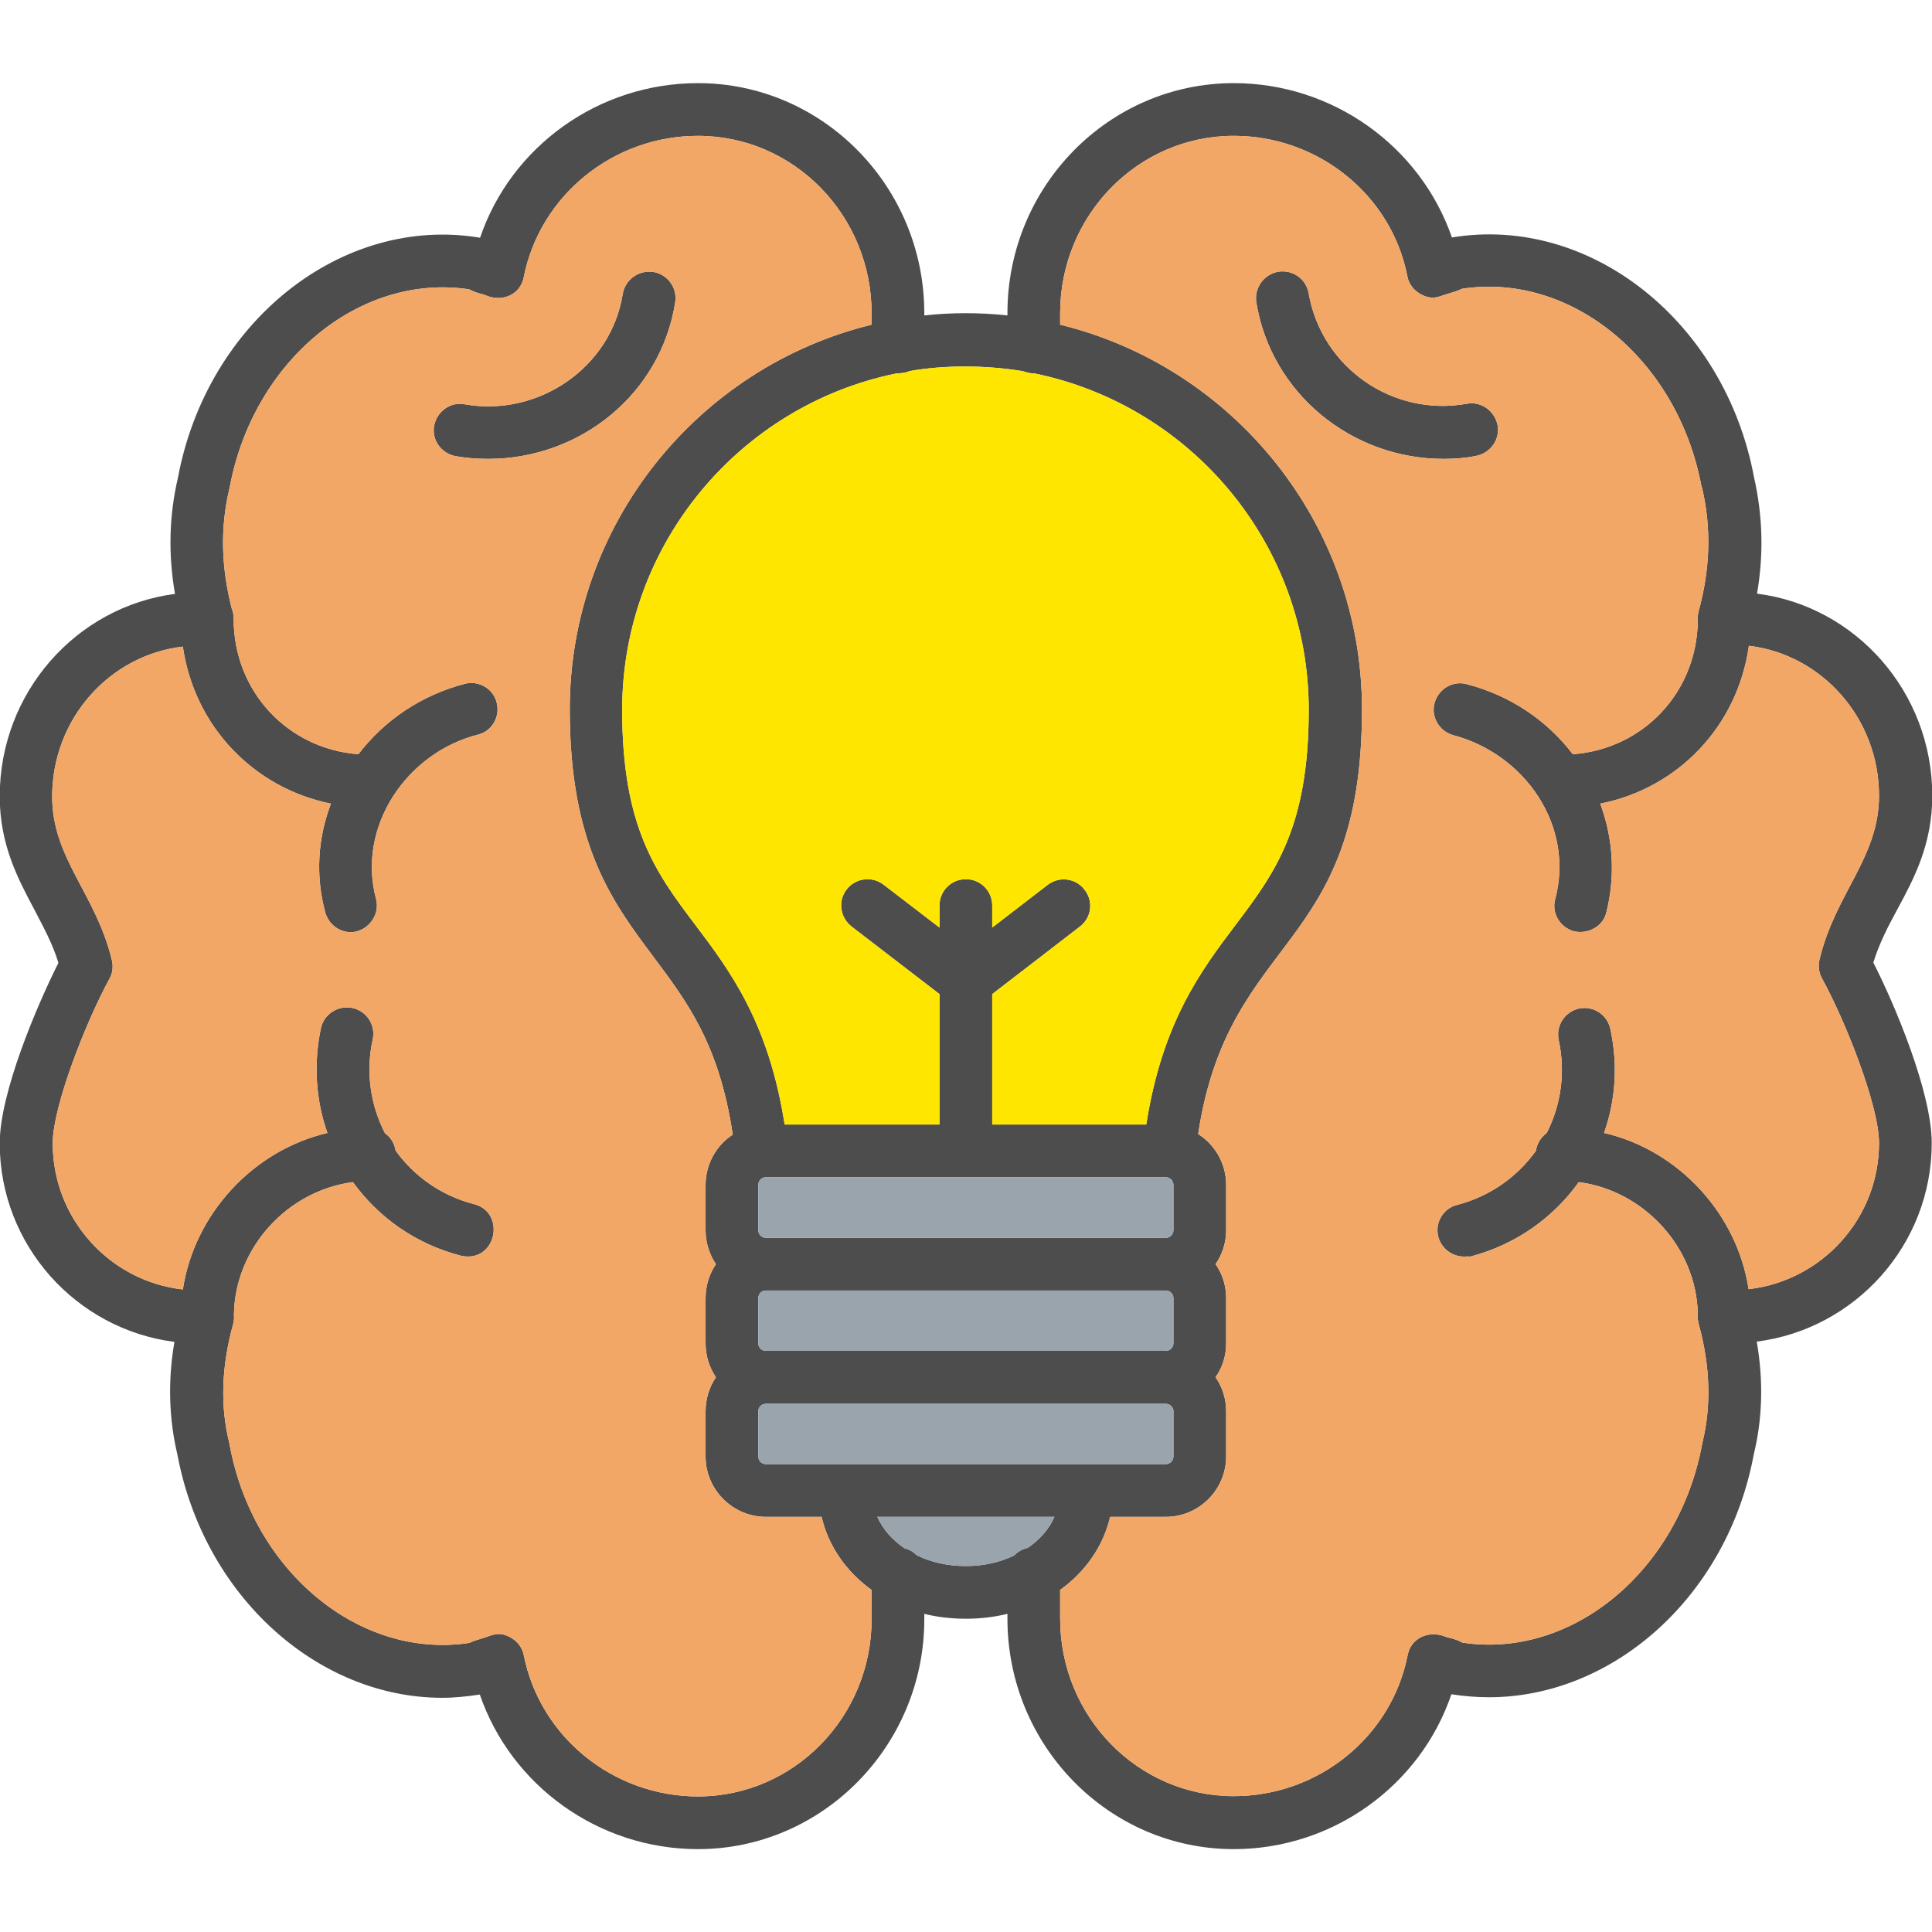 <svg clip-rule="evenodd" fill-rule="evenodd" height="7.111in" image-rendering="optimizeQuality" shape-rendering="geometricPrecision" text-rendering="geometricPrecision" viewBox="0 0 7111 7111" width="7.111in" xmlns="http://www.w3.org/2000/svg"><g id="Layer_x0020_1"><path d="m3555 5958c-53 0-105-6-153-18v20c0 465-374 846-833 846-366 0-688-234-803-569-46 7-92 12-138 12-458 0-877-373-975-895-31-130-36-271-11-415-361-46-643-356-643-731 0-186 138-509 216-664-21-70-55-131-89-197-59-111-127-237-127-416 0-382 282-698 645-745-25-146-22-287 11-428 107-573 603-968 1112-883 114-336 436-569 802-569 459 0 833 380 833 847v8c100-11 205-11 306 0v-8c0-467 373-847 833-847 365 0 687 233 803 568 508-84 1005 309 1112 883 32 142 36 282 11 428 363 46 645 362 645 744 0 179-68 306-128 417-35 64-67 126-89 197 79 154 215 478 215 664 0 375-282 685-644 731 25 144 21 284-11 415-97 522-517 894-975 894-46 0-92-4-138-11-114 336-436 570-801 570-460 0-833-381-833-848v-18c-49 12-100 18-153 18zm-347-106c-93-67-159-161-184-269h-205c-122 0-222-100-222-222v-167c0-46 14-89 38-125-24-35-38-78-38-125v-166c0-46 14-90 38-125-24-36-38-79-38-125v-167c0-77 40-146 100-185-50-334-169-490-294-657-150-201-306-409-306-908 0-684 474-1260 1111-1416v-42c0-360-286-653-639-653-311 0-581 218-641 519-11 61-73 95-138 69-5-2-12-5-18-6-13-3-28-8-45-17-403-61-796 263-882 731 0 1 0 3-1 4-34 143-30 288 9 440 5 12 7 24 7 38 0 266 198 478 459 498 97-127 234-218 391-259 52-14 106 18 118 69 14 52-18 106-69 118-263 67-446 339-375 604 17 65-36 123-93 123-43 0-82-30-94-73-36-134-28-272 21-400-286-58-503-286-545-578-270 31-481 266-481 552 0 228 162 359 220 603 5 23 3 47-10 69-86 158-208 468-208 604 0 278 210 508 479 538 42-277 258-512 532-576-42-119-52-252-24-385 11-53 64-86 116-75s86 62 75 115c-27 122-8 243 45 346 21 15 35 37 39 64 68 94 168 166 289 197 119 31 82 218-48 190-167-43-304-141-398-271-240 31-434 241-438 487 1 12 0 24-3 36-43 155-48 302-14 437 0 1 1 4 1 6 86 468 479 791 882 730 17-8 32-12 45-16 37-10 58-29 104-6 27 14 47 39 52 68 60 301 330 519 641 519 353 0 639-293 639-652zm139-4486c-18 8-31 7-50 9-574 118-1007 628-1007 1238 0 433 125 600 269 791 127 168 270 358 329 735h570v-480l-324-249c-43-34-50-95-18-136 33-43 94-50 136-18l206 158v-81c0-54 43-97 97-97s97 43 97 97v81l204-157c43-33 104-25 136 18 34 43 25 104-18 136l-322 248v480h567c59-377 202-567 329-735 144-191 269-358 269-791 0-610-432-1119-1007-1238-24-2-23-2-46-9-68-11-139-17-211-17-70 0-139 5-206 17zm-17 4333c17 4 32 13 44 25 52 26 114 40 181 40 66 0 126-14 178-39 13-14 31-24 50-28 44-30 78-69 98-114h-652c21 46 55 85 101 116zm-1533-4010c-41 0-80-3-120-10-53-10-89-60-79-112 10-53 60-89 112-79 270 48 539-134 582-406 9-53 59-89 113-81 53 9 89 59 80 113-54 338-351 575-688 575zm2105-494c637 156 1111 732 1111 1416 0 900-490 819-603 1563 62 39 103 109 103 187v167c0 46-14 89-39 125 25 35 39 79 39 125v166c0 47-14 90-39 125 25 36 39 79 39 125v167c0 122-100 222-222 222h-205c-25 108-91 202-184 269v106c0 360 286 653 639 653 311 0 581-218 640-519 13-66 81-92 139-68 4 1 11 4 18 5 13 3 28 8 45 17 402 61 795-263 882-731 0-1 1-4 1-5 33-135 29-282-14-438-3-12-4-24-3-36-5-245-199-454-438-485-93 130-231 230-399 274-7-1-15 0-24 0-43 0-82-29-94-72-14-52 18-106 69-118 122-32 222-104 290-199 4-27 19-51 40-66 52-102 70-222 44-342-11-53 22-104 75-116 53-11 104 23 115 75 29 133 19 264-23 383 274 63 490 298 532 575 270-31 480-260 480-538 0-136-122-446-210-606-11-20-15-45-9-69 58-244 219-375 219-603 0-285-210-520-479-552-41 294-259 524-547 581 48 129 56 268 22 402-13 51-68 79-118 68-52-14-84-67-70-118 72-270-111-534-375-604-51-14-83-67-69-118 14-52 67-84 118-70 158 41 294 131 391 258 259-19 456-227 460-490-1-12 0-24 3-36 43-157 47-306 13-453 0-1 0-3-2-4-86-468-479-792-882-730-16 8-32 12-44 16-38 10-59 28-104 6-28-14-48-39-53-68-58-299-328-517-639-517-353 0-639 293-639 653zm1411 494c-337 0-634-240-689-576-8-53 27-103 81-113 53-8 103 26 112 81 48 272 309 454 582 405 53-10 103 27 113 79 10 53-27 103-79 113-39 8-80 11-120 11zm-1758 2644h-736c-16 0-28 13-28 28v167c0 15 12 28 28 28h1472c15 0 28-13 28-28v-167c0-15-13-28-28-28zm-736 417c-16 0-28 12-28 28v166c0 16 12 28 28 28h1472c15 0 28-12 28-28v-166c0-16-13-28-28-28zm0 417c-16 0-28 12-28 27v167c0 15 12 28 28 28h1472c15 0 28-13 28-28v-167c0-15-13-27-28-27z" fill="#4d4d4d"/><path d="m3555 3236c54 0 97 43 97 97v81l204-157c43-33 104-25 136 18 34 43 25 104-18 136l-322 248v480h567c59-377 202-567 329-735 144-191 269-358 269-791 0-610-432-1119-1007-1238-24-2-23-2-46-9-68-11-139-17-211-17-70 0-139 5-206 17-18 8-31 7-50 9-574 118-1007 628-1007 1238 0 433 125 600 269 791 127 168 270 358 329 735h570v-480l-324-249c-43-34-50-95-18-136 33-43 94-50 136-18l206 158v-81c0-54 43-97 97-97z" fill="#ffe600"/><g fill="#99a4ac"><path d="m4291 5167h-1472c-16 0-28 12-28 27v167c0 15 12 28 28 28h1472c15 0 28-13 28-28v-167c0-15-13-27-28-27z"/><path d="m2819 4972h1472c15 0 28-12 28-28v-166c0-16-13-28-28-28h-1472c-16 0-28 12-28 28v166c0 16 12 28 28 28z"/><path d="m2819 4556h1472c15 0 28-13 28-28v-167c0-15-13-28-28-28h-736-736c-16 0-28 13-28 28v167c0 15 12 28 28 28z"/><path d="m3881 5583h-652c21 46 55 85 101 116 17 4 32 13 44 25 52 26 114 40 181 40 66 0 126-14 178-39 13-14 31-24 50-28 44-30 78-69 98-114z"/></g><path d="m4086 5583c-25 108-91 202-184 269v106c0 360 286 653 639 653 311 0 581-218 640-519 13-66 81-92 139-68 4 1 11 4 18 5 13 3 28 8 45 17 402 61 795-263 882-731 0-1 1-4 1-5 33-135 29-282-14-438-3-12-4-24-3-36-5-245-199-454-438-485-93 130-231 230-399 274-7-1-15 0-24 0-43 0-82-29-94-72-14-52 18-106 69-118 122-32 222-104 290-199 4-27 19-51 40-66 52-102 70-222 44-342-11-53 22-104 75-116 53-11 104 23 115 75 29 133 19 264-23 383 274 63 490 298 532 575 270-31 480-260 480-538 0-136-122-446-210-606-11-20-15-45-9-69 58-244 219-375 219-603 0-285-210-520-479-552-41 294-259 524-547 581 48 129 56 268 22 402-13 51-68 79-118 68-52-14-84-67-70-118 72-270-111-534-375-604-51-14-83-67-69-118 14-52 67-84 118-70 158 41 294 131 391 258 259-19 456-227 460-490-1-12 0-24 3-36 43-157 47-306 13-453 0-1 0-3-2-4-86-468-479-792-882-730-16 8-32 12-44 16-38 10-59 28-104 6-28-14-48-39-53-68-58-299-328-517-639-517-353 0-639 293-639 653v42c637 156 1111 732 1111 1416 0 900-490 819-603 1563 62 39 103 109 103 187v167c0 46-14 89-39 125 25 35 39 79 39 125v166c0 47-14 90-39 125 25 36 39 79 39 125v167c0 122-100 222-222 222zm1227-3894c-337 0-634-240-689-576-8-53 27-103 81-113 53-8 103 26 112 81 48 272 309 454 582 405 53-10 103 27 113 79 10 53-27 103-79 113-39 8-80 11-120 11z" fill="#f3a766"/><path d="m3208 5852c-93-67-159-161-184-269h-205c-122 0-222-100-222-222v-167c0-46 14-89 38-125-24-35-38-78-38-125v-166c0-46 14-90 38-125-24-36-38-79-38-125v-167c0-77 40-146 100-185-50-334-169-490-294-657-150-201-306-409-306-908 0-684 474-1260 1111-1416v-42c0-360-286-653-639-653-311 0-581 218-641 519-11 61-73 95-138 69-5-2-12-5-18-6-13-3-28-8-45-17-403-61-796 263-882 731 0 1 0 3-1 4-34 143-30 288 9 440 5 12 7 24 7 38 0 266 198 478 459 498 97-127 234-218 391-259 52-14 106 18 118 69 14 52-18 106-69 118-263 67-446 339-375 604 17 65-36 123-93 123-43 0-82-30-94-73-36-134-28-272 21-400-286-58-503-286-545-578-270 31-481 266-481 552 0 228 162 359 220 603 5 23 3 47-10 69-86 158-208 468-208 604 0 278 210 508 479 538 42-277 258-512 532-576-42-119-52-252-24-385 11-53 64-86 116-75s86 62 75 115c-27 122-8 243 45 346 21 15 35 37 39 64 68 94 168 166 289 197 119 31 82 218-48 190-167-43-304-141-398-271-240 31-434 241-438 487 1 12 0 24-3 36-43 155-48 302-14 437 0 1 1 4 1 6 86 468 479 791 882 730 17-8 32-12 45-16 37-10 58-29 104-6 27 14 47 39 52 68 60 301 330 519 641 519 353 0 639-293 639-652zm-1411-4163c-41 0-80-3-120-10-53-10-89-60-79-112 10-53 60-89 112-79 270 48 539-134 582-406 9-53 59-89 113-81 53 9 89 59 80 113-54 338-351 575-688 575z" fill="#f3a766"/></g></svg>